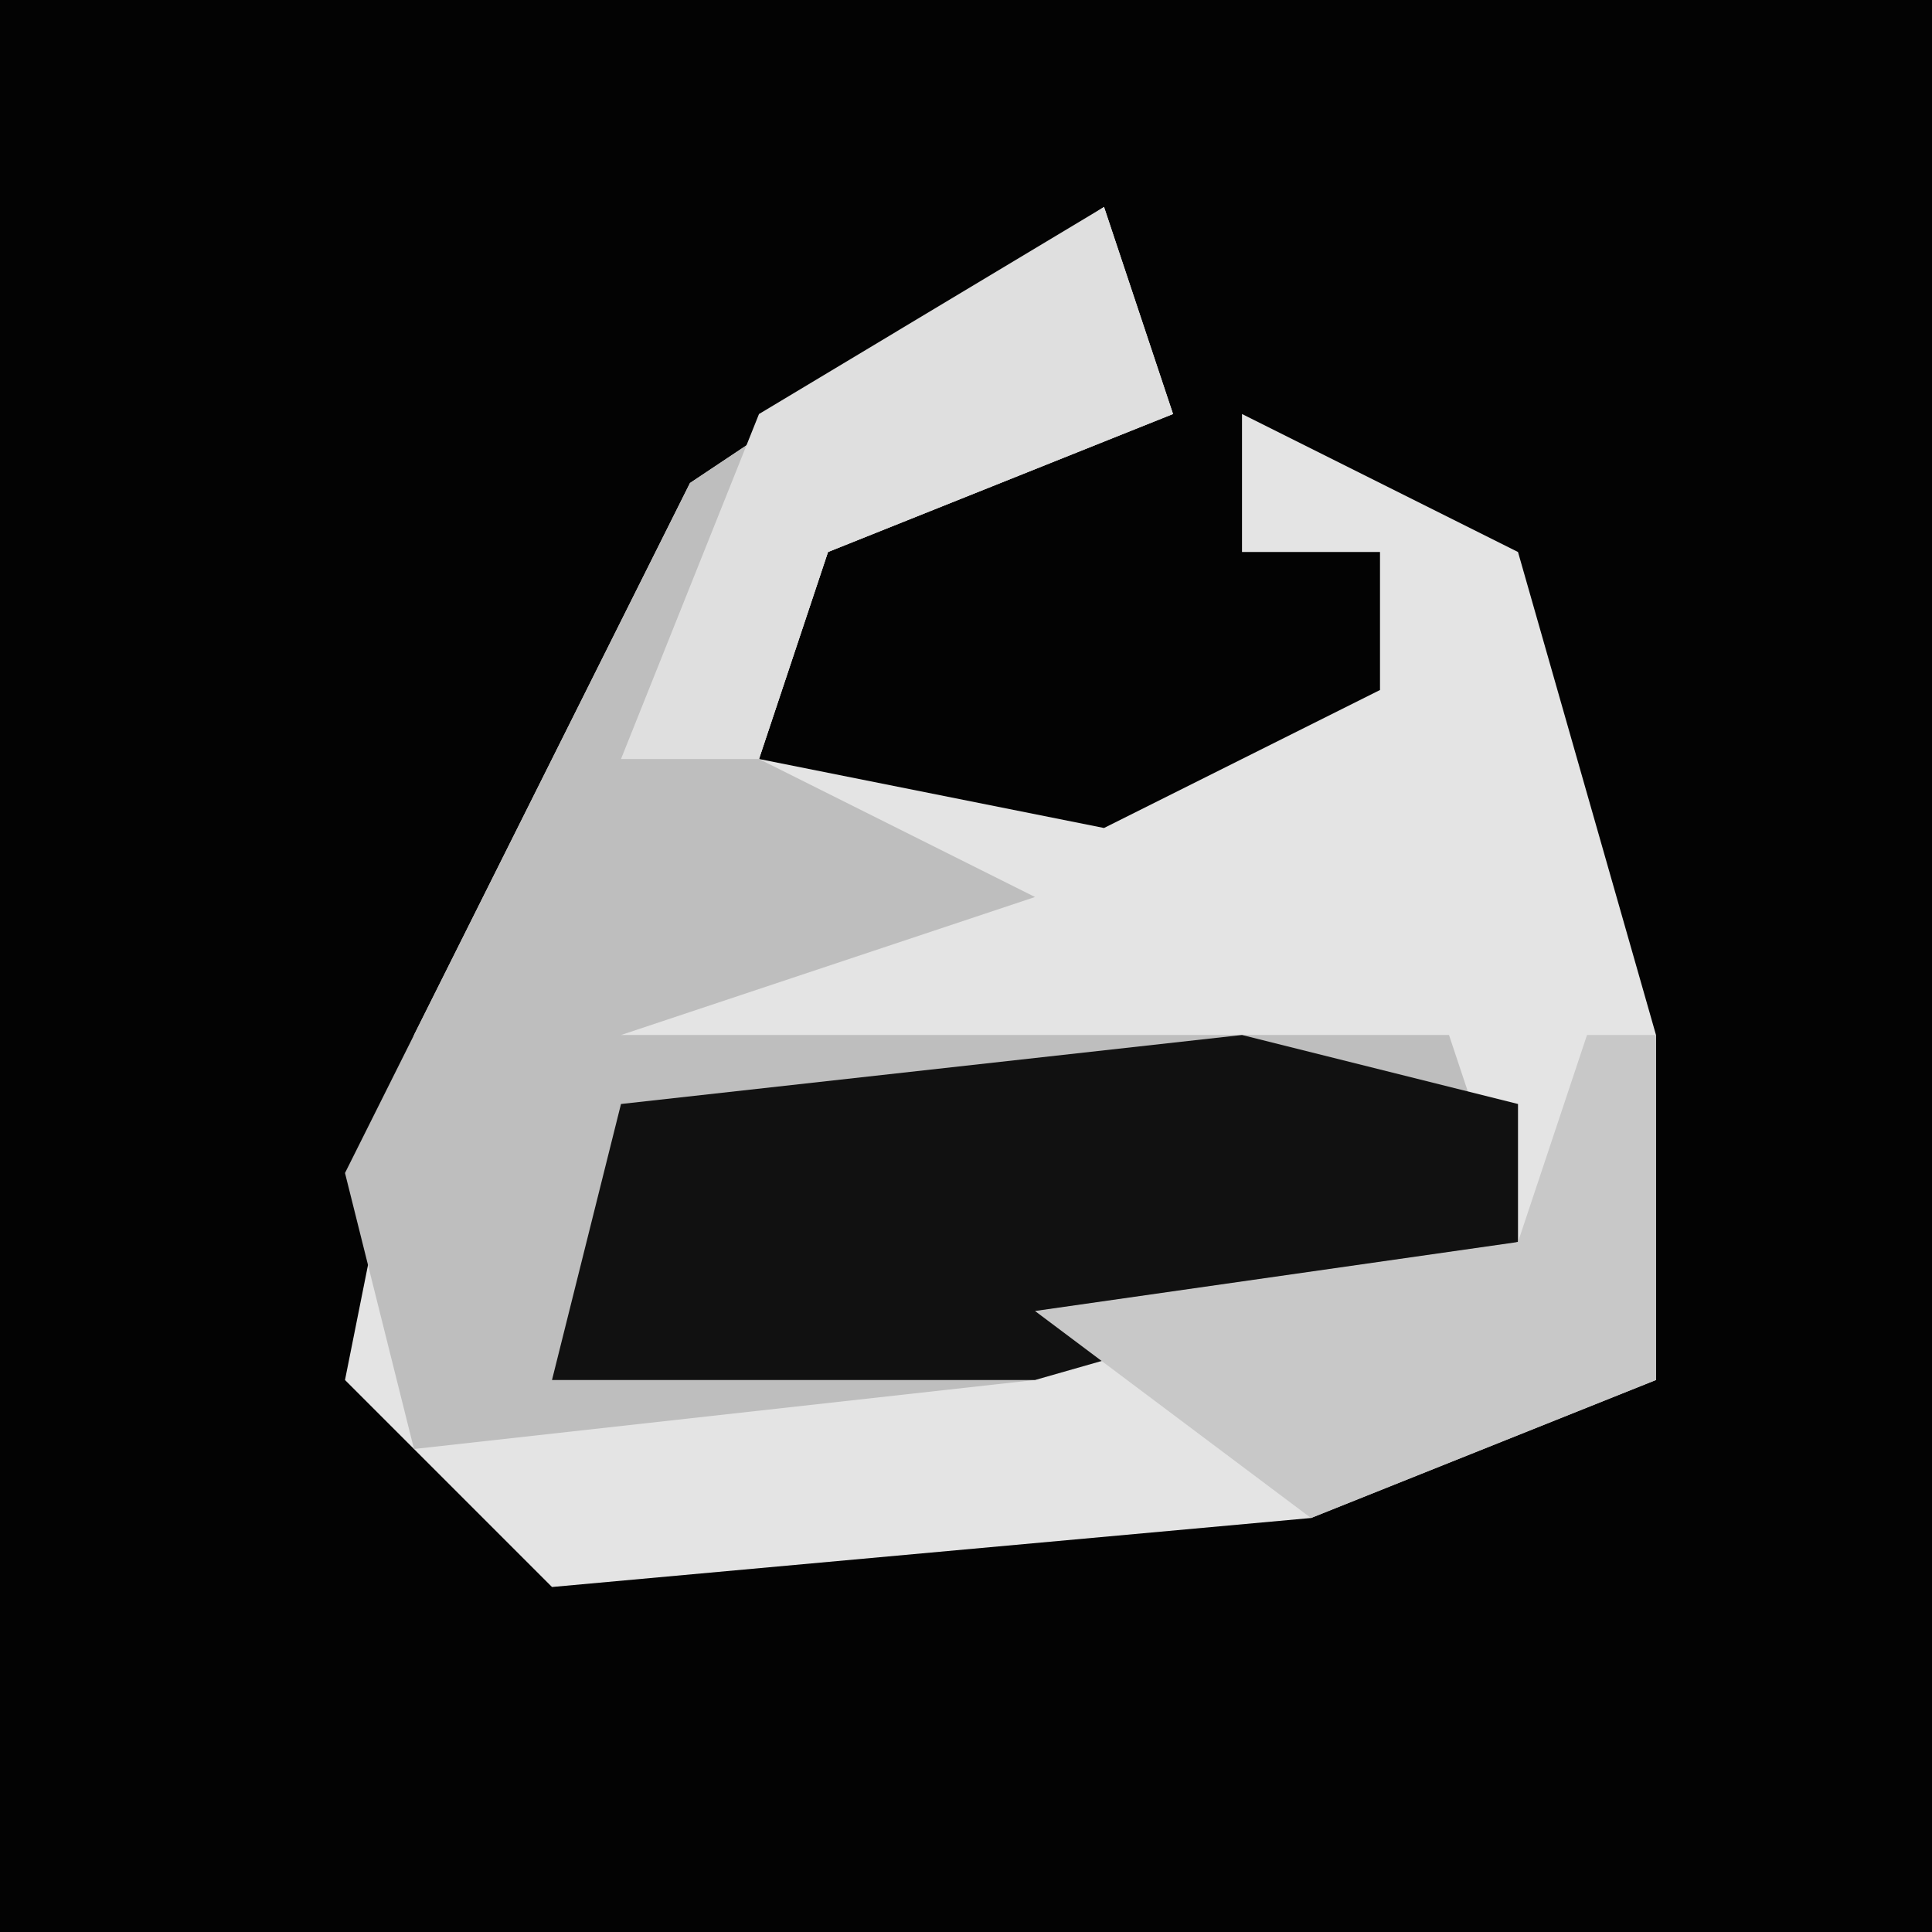 <?xml version="1.0" encoding="UTF-8"?>
<svg version="1.1" xmlns="http://www.w3.org/2000/svg" width="28" height="28">
<path d="M0,0 L28,0 L28,28 L0,28 Z " fill="#030303" transform="translate(0,0)"/>
<path d="M0,0 L1,3 L-4,5 L-5,8 L0,9 L4,7 L4,5 L2,5 L2,3 L6,5 L8,12 L8,17 L3,19 L-8,20 L-11,17 L-10,12 L-6,4 Z " fill="#E4E4E4" transform="translate(16,3)"/>
<path d="M0,0 L1,3 L-4,5 L-5,8 L-1,10 L-7,12 L5,12 L6,15 L-1,17 L-10,18 L-11,14 L-6,4 Z " fill="#BEBEBE" transform="translate(16,3)"/>
<path d="M0,0 L4,1 L4,3 L-3,5 L-10,5 L-9,1 Z " fill="#111111" transform="translate(18,15)"/>
<path d="M0,0 L1,0 L1,5 L-4,7 L-8,4 L-1,3 Z " fill="#C8C8C8" transform="translate(23,15)"/>
<path d="M0,0 L1,3 L-4,5 L-5,8 L-7,8 L-5,3 Z " fill="#DFDFDF" transform="translate(16,3)"/>
</svg>
